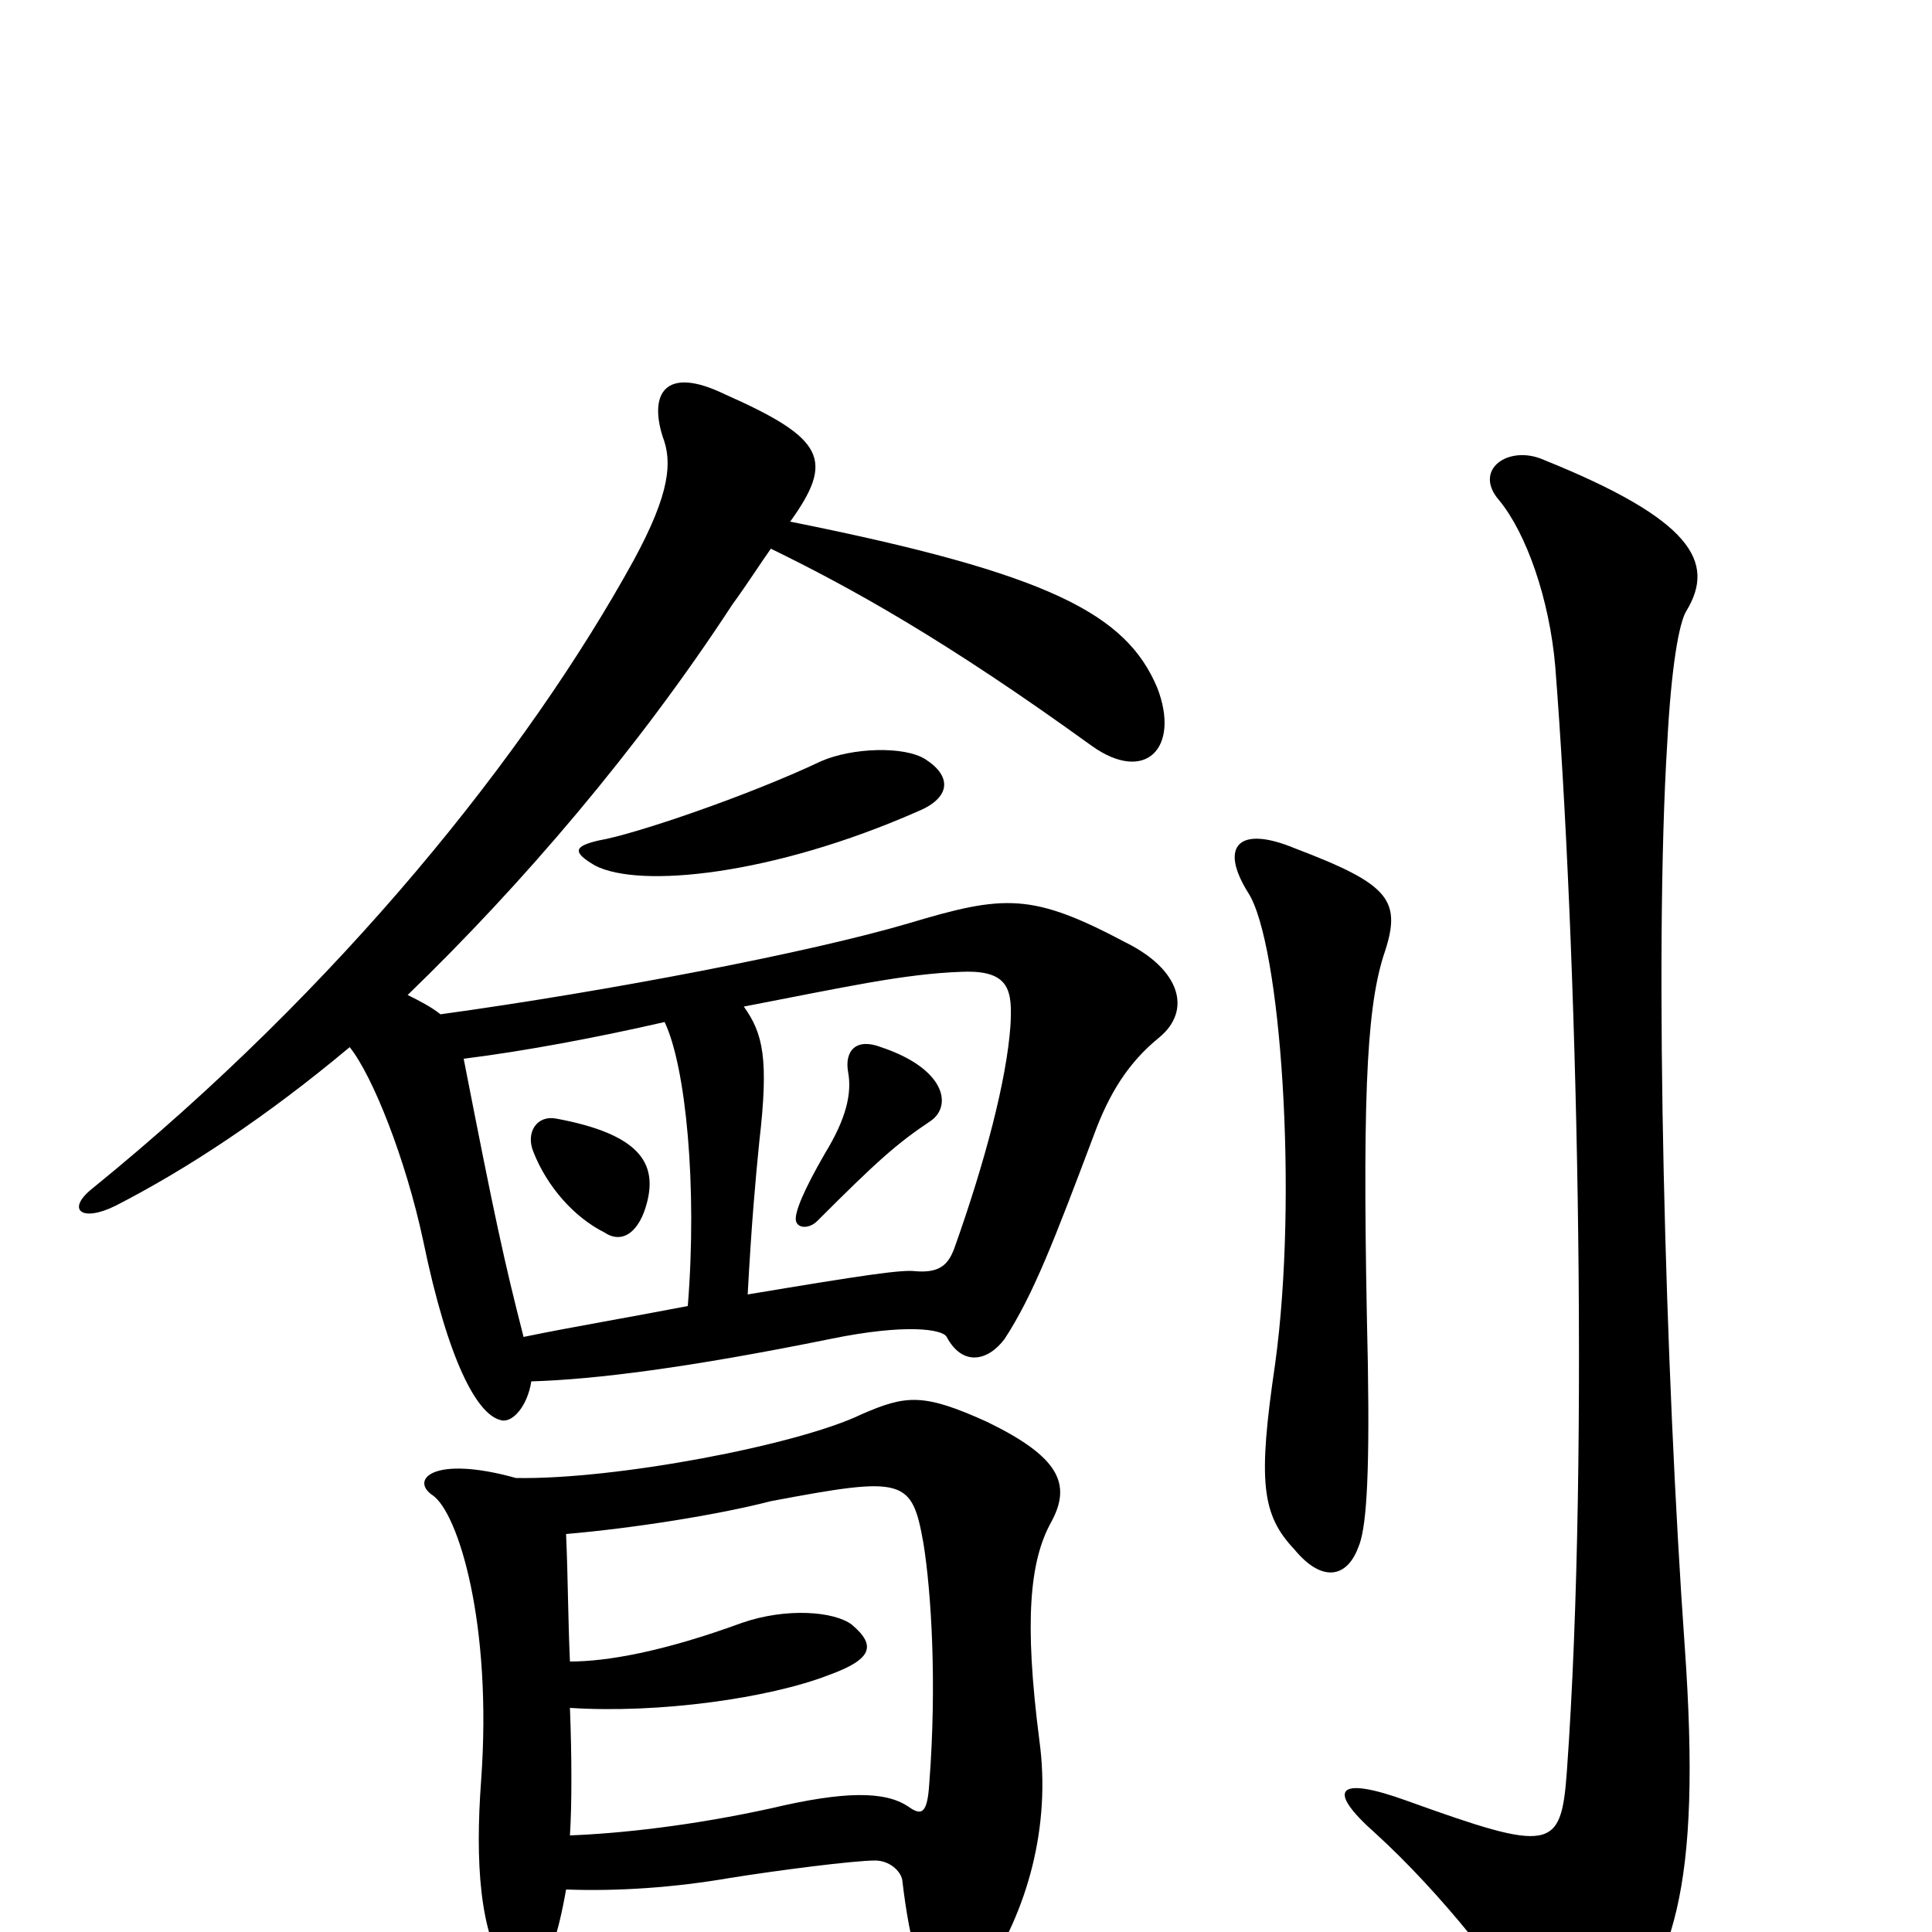 <svg xmlns="http://www.w3.org/2000/svg" viewBox="0 -1000 1000 1000">
	<path fill="#000000" d="M267 -235C224 -247 212 -234 224 -226C237 -217 255 -160 249 -78C246 -37 248 1 263 22C273 35 285 24 293 -22C320 -21 349 -23 378 -28C403 -32 442 -37 453 -37C460 -37 466 -32 467 -27C475 42 492 48 509 23C532 -11 544 -55 538 -99C530 -161 533 -192 544 -212C555 -232 548 -246 511 -264C478 -279 469 -278 446 -268C413 -252 318 -234 267 -235ZM295 -140C294 -162 294 -183 293 -206C328 -209 372 -216 399 -223C468 -236 472 -235 478 -201C482 -176 485 -129 481 -77C480 -61 477 -60 470 -65C458 -73 437 -73 399 -64C358 -55 321 -51 295 -50C296 -66 296 -90 295 -116C341 -113 398 -121 429 -133C451 -141 454 -148 441 -159C432 -166 407 -168 384 -160C343 -145 314 -140 295 -140ZM873 -684C888 -709 876 -731 799 -762C781 -770 762 -757 776 -741C790 -724 802 -690 805 -655C816 -515 823 -250 811 -83C808 -42 803 -41 728 -68C692 -81 686 -74 712 -51C745 -21 782 25 795 51C803 70 815 74 830 59C866 19 881 -21 872 -148C862 -289 856 -505 863 -616C865 -654 869 -678 873 -684ZM716 -505C726 -534 720 -542 670 -561C641 -573 631 -562 646 -538C663 -512 672 -381 660 -294C651 -233 653 -216 670 -198C684 -181 697 -183 703 -199C707 -208 709 -232 708 -294C705 -428 707 -476 716 -505ZM335 -378C340 -398 331 -413 288 -421C278 -423 272 -414 276 -404C283 -386 297 -370 313 -362C322 -356 331 -362 335 -378ZM387 -330C389 -367 391 -389 393 -409C398 -452 395 -465 385 -479C437 -489 468 -496 498 -497C523 -498 524 -487 523 -469C521 -441 510 -399 494 -354C491 -346 487 -341 474 -342C467 -343 447 -340 387 -330ZM344 -471C355 -448 361 -386 356 -324C325 -318 295 -313 271 -308C261 -347 256 -370 240 -452C272 -456 309 -463 344 -471ZM482 -420C493 -428 489 -447 456 -458C443 -463 437 -456 439 -445C441 -434 438 -421 427 -403C416 -384 411 -372 412 -368C413 -364 419 -364 423 -368C454 -399 464 -408 482 -420ZM479 -607C468 -614 441 -613 425 -606C387 -588 328 -568 310 -565C297 -562 296 -559 308 -552C331 -540 400 -547 475 -580C492 -587 493 -598 479 -607ZM409 -730C432 -762 427 -773 375 -796C344 -811 336 -796 343 -774C348 -761 347 -745 328 -710C273 -610 176 -489 48 -385C34 -374 42 -367 60 -376C97 -395 138 -422 181 -458C193 -443 210 -400 219 -358C232 -295 247 -268 259 -265C265 -263 273 -272 275 -285C308 -286 356 -292 430 -307C469 -315 488 -312 490 -308C498 -293 511 -295 520 -307C535 -330 546 -359 566 -412C574 -434 584 -450 600 -463C617 -477 611 -498 583 -512C534 -538 520 -537 470 -522C419 -507 315 -487 228 -475C223 -479 217 -482 211 -485C270 -542 330 -612 379 -687C387 -698 394 -709 399 -716C440 -696 489 -669 565 -614C593 -594 611 -613 599 -644C583 -682 544 -703 409 -730Z"/>
</svg>